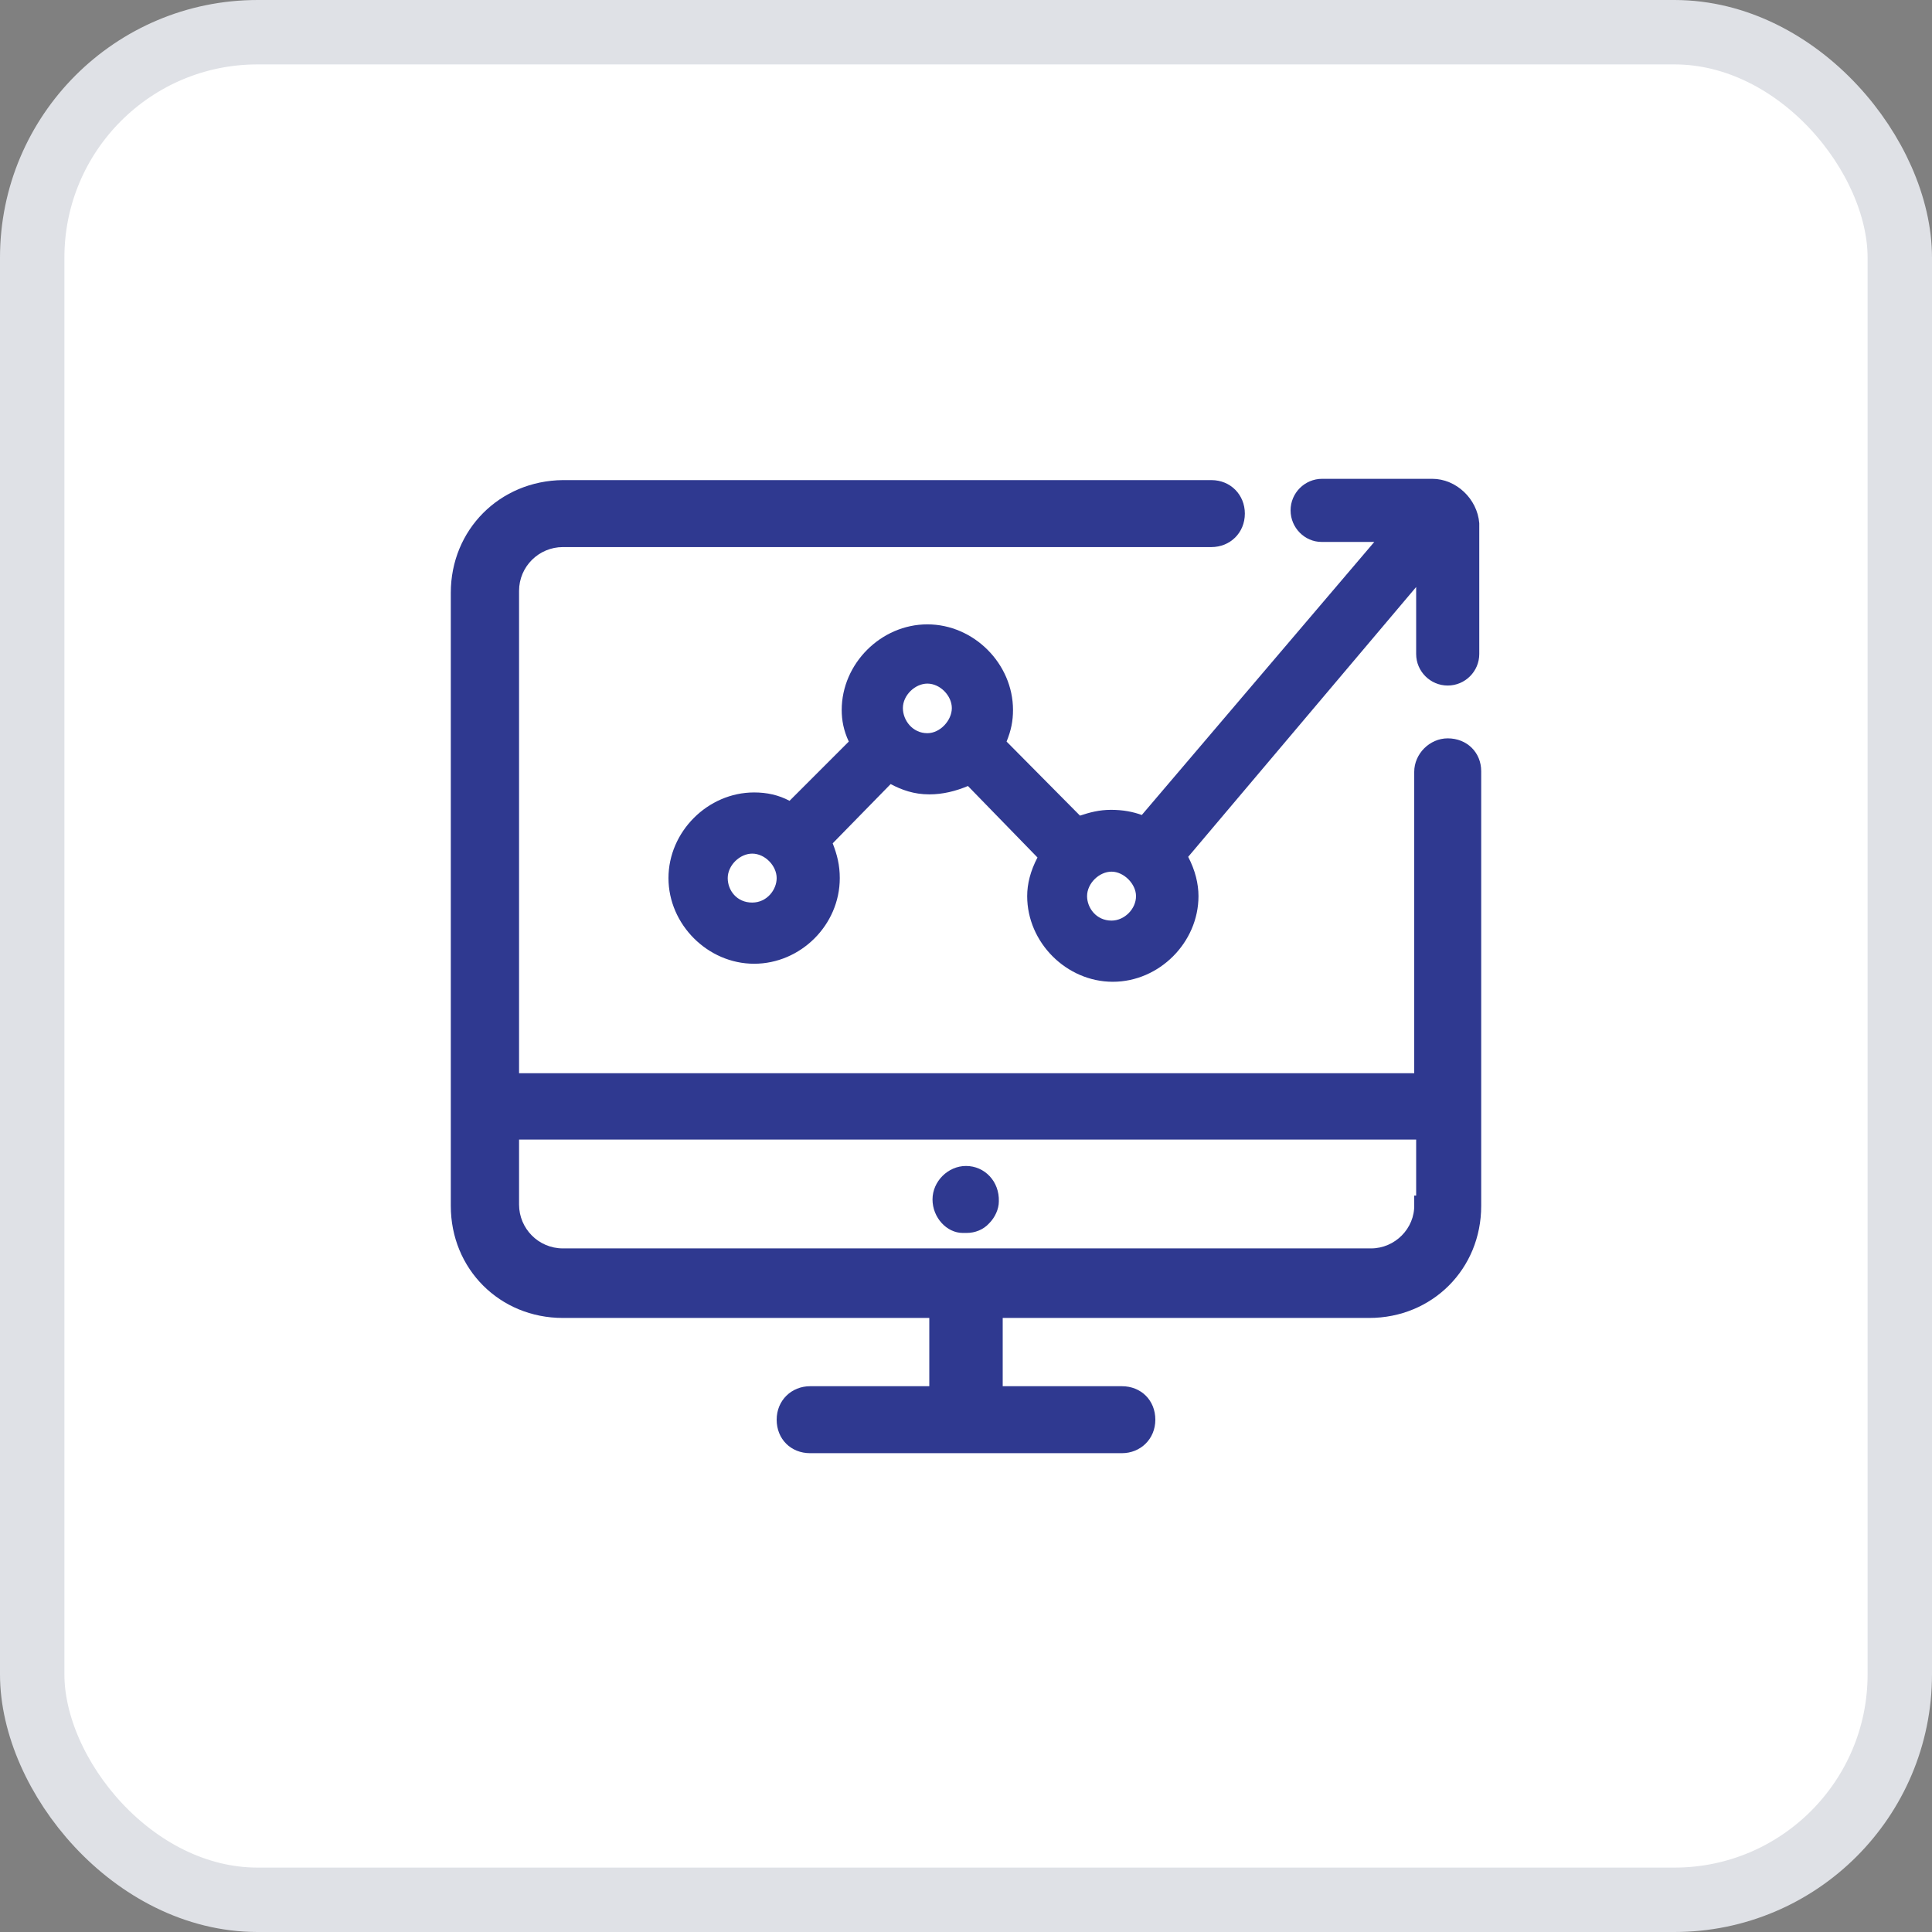 <svg width="30" height="30" viewBox="0 0 30 30" fill="none" xmlns="http://www.w3.org/2000/svg">
<rect x="0" y="0" width="30" height="30" fill="#808080" stroke="none"/>
<rect x="0.5" y="0.5" width="29" height="29" rx="3.5" fill="white"/>
<path d="M15 18.105C14.72 18.105 14.48 18.345 14.48 18.625C14.48 18.905 14.7 19.145 14.95 19.145C14.97 19.145 14.99 19.145 15.01 19.145C15.14 19.145 15.27 19.095 15.36 18.995C15.45 18.905 15.51 18.775 15.51 18.655C15.52 18.345 15.29 18.105 15 18.105Z" fill="#2F3990"/>
<path d="M22.48 11.465C22.2 11.465 21.96 11.705 21.96 11.985V16.665H8.06V9.175C8.06 8.795 8.37 8.495 8.74 8.495H18.81C19.1 8.495 19.33 8.275 19.33 7.975C19.33 7.685 19.11 7.455 18.81 7.455H8.74C7.76 7.465 7 8.225 7 9.205V18.725C7 19.705 7.76 20.465 8.74 20.465H14.43V21.525H12.58C12.29 21.525 12.06 21.745 12.06 22.045C12.06 22.345 12.28 22.565 12.58 22.565H17.42C17.71 22.565 17.94 22.345 17.94 22.045C17.94 21.745 17.72 21.525 17.42 21.525H15.57V20.465H21.26C22.24 20.465 23 19.705 23 18.725V11.975C23 11.685 22.78 11.465 22.48 11.465ZM21.29 19.385H8.74C8.36 19.385 8.06 19.075 8.06 18.705V17.695H21.99V18.565H21.96V18.705C21.97 19.075 21.66 19.385 21.29 19.385Z" fill="#2F3990"/>
<path d="M20.52 8.415H21.34L17.73 12.655C17.59 12.605 17.44 12.575 17.25 12.575C17.07 12.575 16.92 12.615 16.77 12.665L15.63 11.515C15.7 11.345 15.73 11.195 15.73 11.025C15.73 10.305 15.12 9.695 14.4 9.695C13.68 9.695 13.07 10.305 13.07 11.025C13.07 11.185 13.1 11.345 13.18 11.515L12.26 12.435C12.09 12.345 11.91 12.305 11.71 12.305C10.99 12.305 10.38 12.915 10.38 13.635C10.38 14.355 10.99 14.965 11.71 14.965C12.43 14.965 13.04 14.365 13.04 13.635C13.04 13.435 13 13.275 12.93 13.095L13.83 12.175C14 12.265 14.19 12.335 14.43 12.335C14.64 12.335 14.84 12.285 15.03 12.205L16.11 13.315C16 13.525 15.95 13.725 15.95 13.915C15.95 14.635 16.56 15.245 17.28 15.245C18 15.245 18.61 14.635 18.61 13.915C18.61 13.725 18.56 13.515 18.45 13.305L21.99 9.115V10.155C21.99 10.425 22.21 10.645 22.48 10.645C22.75 10.645 22.97 10.425 22.97 10.155V8.125C22.94 7.745 22.61 7.435 22.24 7.435H20.53C20.26 7.435 20.04 7.655 20.04 7.925C20.04 8.195 20.26 8.415 20.52 8.415ZM16.88 13.915C16.88 13.715 17.07 13.535 17.26 13.535C17.45 13.535 17.64 13.725 17.64 13.915C17.64 14.115 17.46 14.295 17.26 14.295C17.02 14.295 16.88 14.095 16.88 13.915ZM14.02 10.995C14.02 10.795 14.21 10.615 14.4 10.615C14.6 10.615 14.78 10.805 14.78 10.995C14.78 11.185 14.6 11.385 14.4 11.385C14.17 11.385 14.02 11.185 14.02 10.995ZM11.3 13.635C11.3 13.435 11.49 13.255 11.68 13.255C11.88 13.255 12.06 13.445 12.06 13.635C12.06 13.815 11.91 14.015 11.68 14.015C11.44 14.015 11.3 13.825 11.3 13.635Z" fill="#2F3990"/>
<rect x="0.5" y="0.5" width="29" height="29" rx="3.5" stroke="#DFE1E6"/>
</svg>
